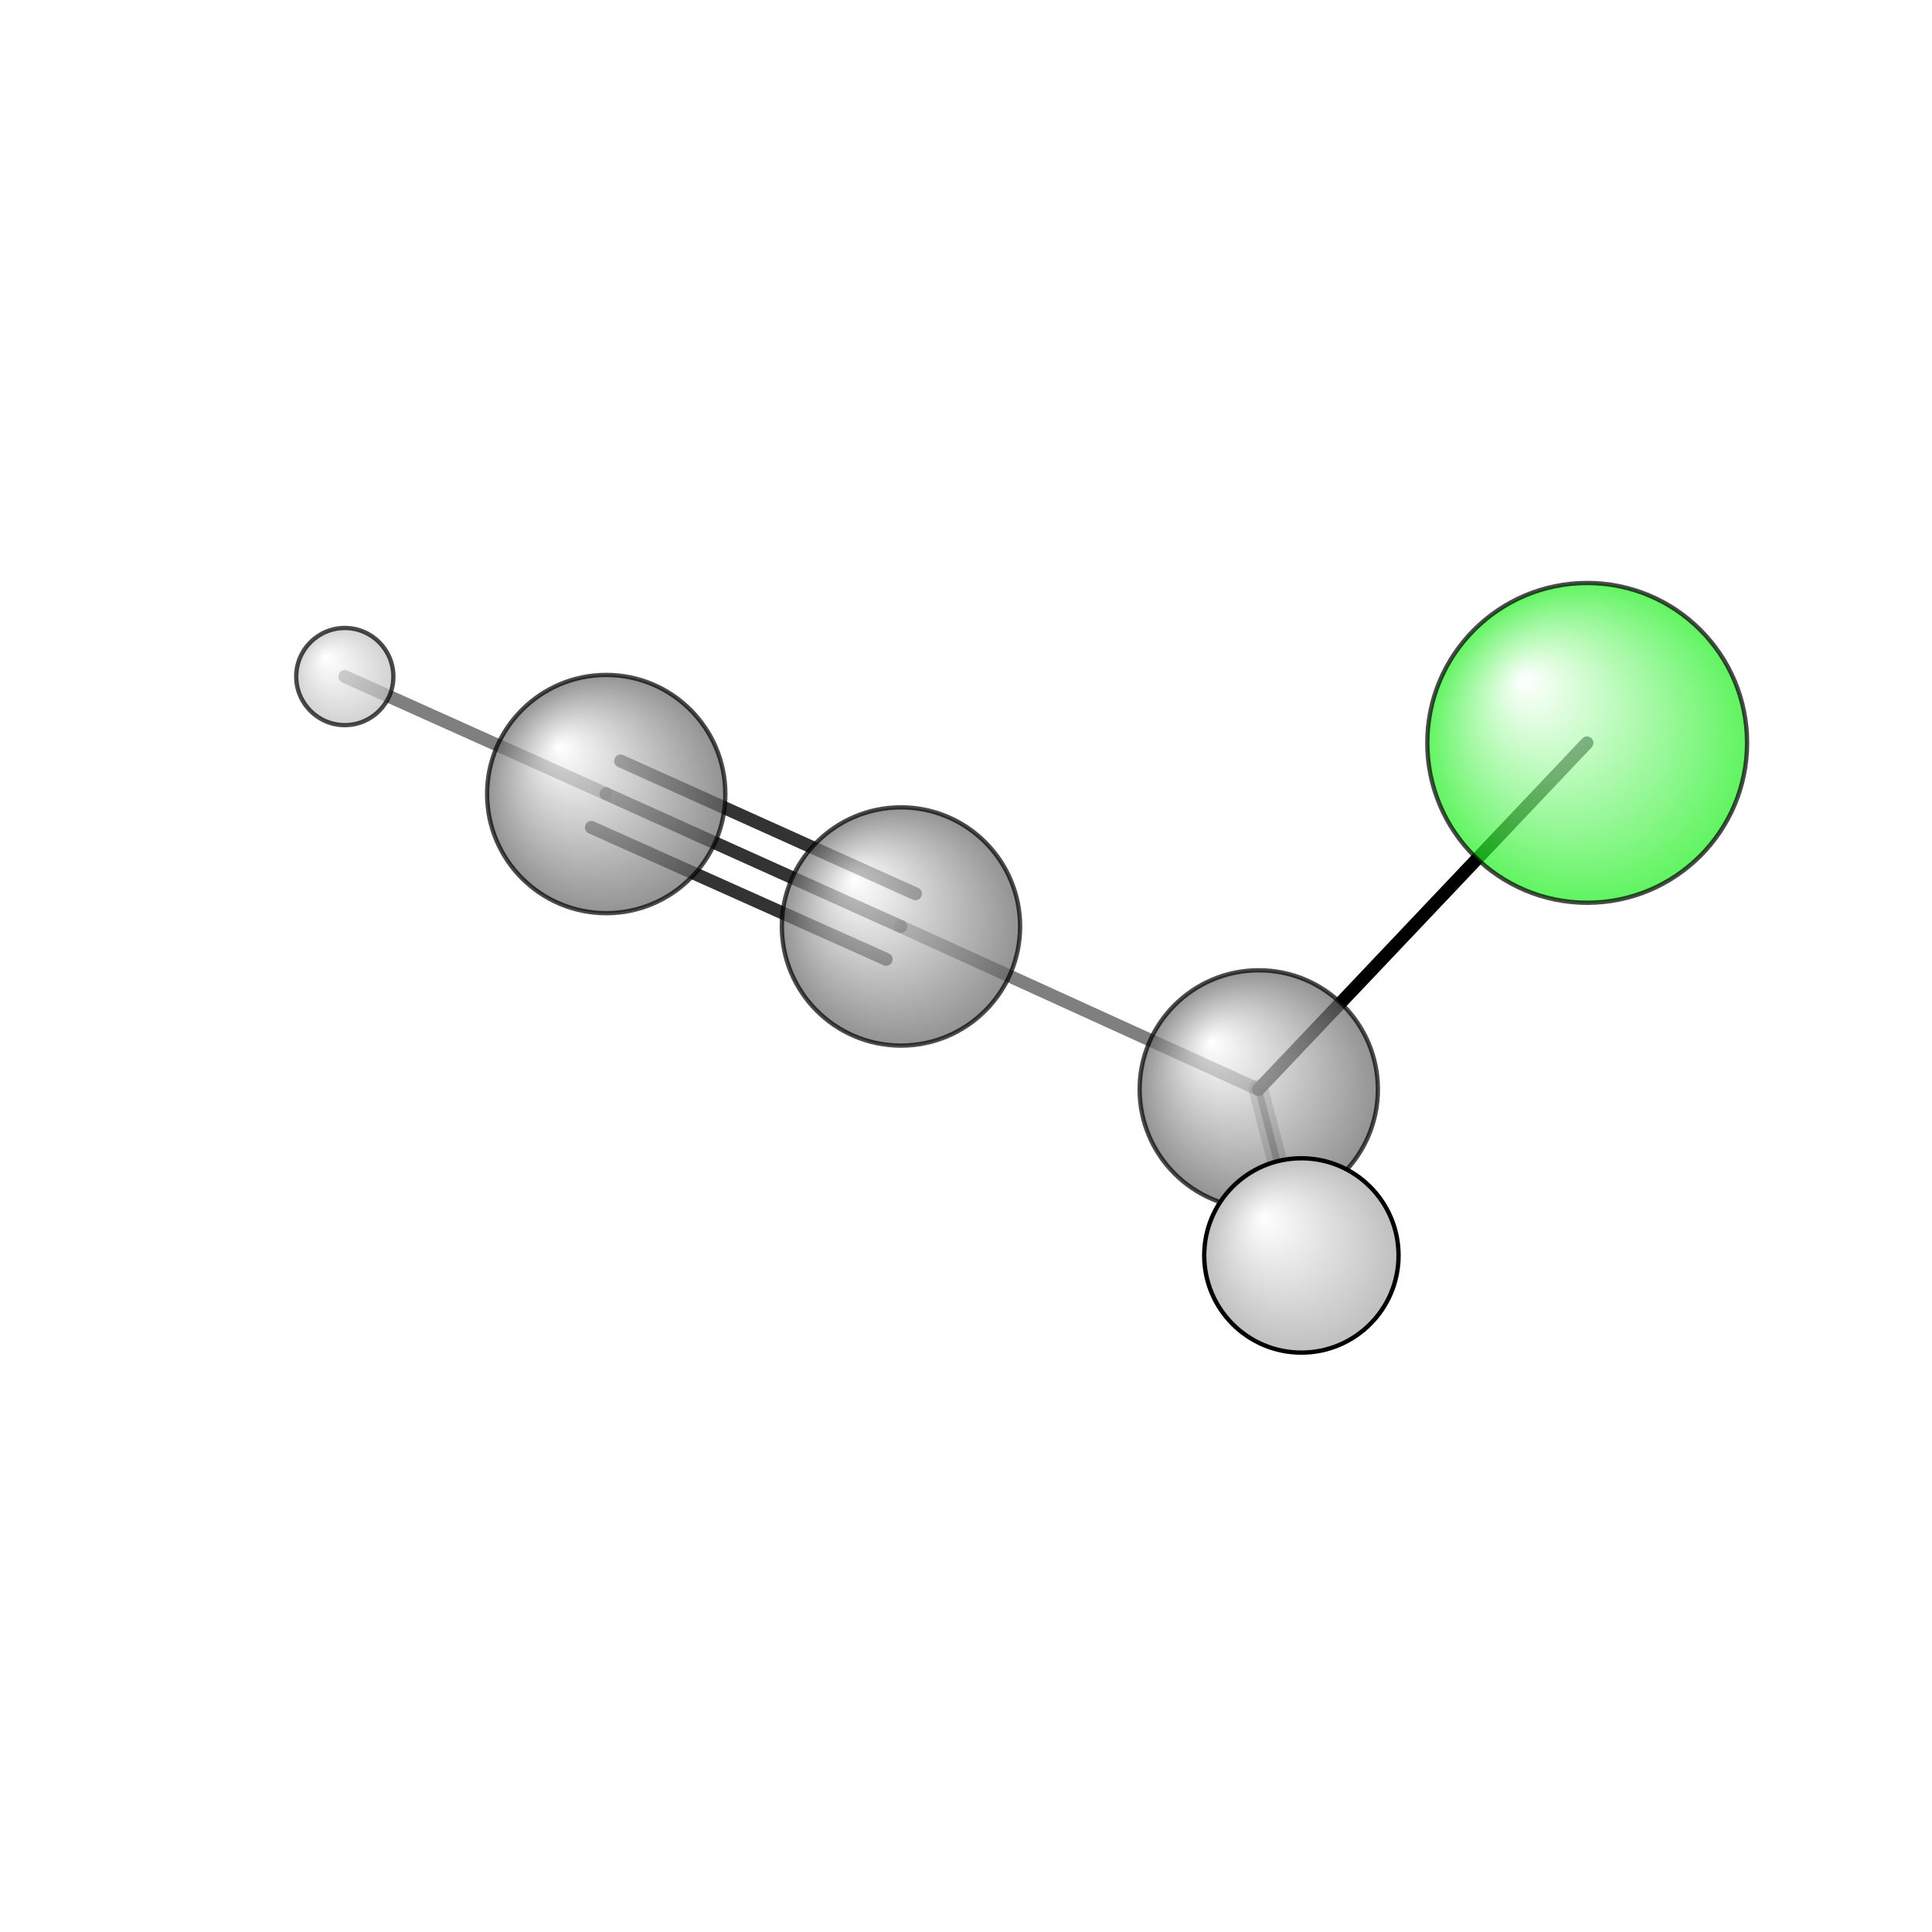 <?xml version="1.0"?>
<svg version="1.1" id="topsvg"
xmlns="http://www.w3.org/2000/svg" xmlns:xlink="http://www.w3.org/1999/xlink"
xmlns:cml="http://www.xml-cml.org/schema" x="0" y="0" width="1024px" height="1024px" viewBox="0 0 100 100">
<title>12221 - Open Babel Depiction</title>
<rect x="0" y="0" width="100" height="100" fill="white"/>
<defs>
<radialGradient id='radialffffff1eef1e' cx='50%' cy='50%' r='50%' fx='30%' fy='30%'>
  <stop offset=' 0%' stop-color="rgb(255,255,255)"  stop-opacity='1.0'/>
  <stop offset='100%' stop-color="rgb(30,239,30)"  stop-opacity ='1.0'/>
</radialGradient>
<radialGradient id='radialffffff666666' cx='50%' cy='50%' r='50%' fx='30%' fy='30%'>
  <stop offset=' 0%' stop-color="rgb(255,255,255)"  stop-opacity='1.0'/>
  <stop offset='100%' stop-color="rgb(102,102,102)"  stop-opacity ='1.0'/>
</radialGradient>
<radialGradient id='radialffffffbfbfbf' cx='50%' cy='50%' r='50%' fx='30%' fy='30%'>
  <stop offset=' 0%' stop-color="rgb(255,255,255)"  stop-opacity='1.0'/>
  <stop offset='100%' stop-color="rgb(191,191,191)"  stop-opacity ='1.0'/>
</radialGradient>
</defs>
<g transform="translate(0,0)">
<svg width="100" height="100" x="0" y="0" viewBox="0 0 224.129 147.156"
font-family="sans-serif" stroke="rgb(0,0,0)" stroke-width="2"  stroke-linecap="round">
<line x1="184.1" y1="47.7" x2="146.0" y2="87.9" opacity="1.0" stroke="rgb(0,0,0)"  stroke-width="1.5"/>
<line x1="146.0" y1="87.9" x2="104.5" y2="69.0" opacity="0.5" stroke="rgb(0,0,0)"  stroke-width="1.5"/>
<line x1="146.0" y1="87.9" x2="151.0" y2="107.2" opacity="0.5" stroke="rgb(0,0,0)"  stroke-width="0.8"/>
<line x1="146.0" y1="87.9" x2="151.0" y2="107.2" opacity="0.3" stroke="rgb(0,0,0)"  stroke-width="2.3"/>
<line x1="104.5" y1="69.0" x2="70.3" y2="53.6" opacity="0.8" stroke="rgb(0,0,0)"  stroke-width="1.5"/>
<line x1="102.8" y1="72.8" x2="68.6" y2="57.5" opacity="0.8" stroke="rgb(0,0,0)"  stroke-width="1.5"/>
<line x1="106.2" y1="65.2" x2="72.0" y2="49.8" opacity="0.8" stroke="rgb(0,0,0)"  stroke-width="1.5"/>
<line x1="70.3" y1="53.6" x2="40.0" y2="40.0" opacity="0.5" stroke="rgb(0,0,0)"  stroke-width="1.5"/>
<circle cx="150.969" cy="107.156" r="5.636" opacity="0.2" style="stroke:black;stroke-width:0.5;fill:url(#radialffffffbfbfbf)"/>
<circle cx="40" cy="40" r="5.636" opacity="0.707" style="stroke:black;stroke-width:0.5;fill:url(#radialffffffbfbfbf)"/>
<circle cx="184.129" cy="47.693" r="18.548" opacity="0.707" style="stroke:black;stroke-width:0.5;fill:url(#radialffffff1eef1e)"/>
<circle cx="146.027" cy="87.893" r="13.82" opacity="0.707" style="stroke:black;stroke-width:0.5;fill:url(#radialffffff666666)"/>
<circle cx="70.328" cy="53.631" r="13.82" opacity="0.707" style="stroke:black;stroke-width:0.5;fill:url(#radialffffff666666)"/>
<circle cx="104.521" cy="68.992" r="13.821" opacity="0.707" style="stroke:black;stroke-width:0.5;fill:url(#radialffffff666666)"/>
<circle cx="150.972" cy="107.156" r="11.273" opacity="1" style="stroke:black;stroke-width:0.5;fill:url(#radialffffffbfbfbf)"/>
</svg>
</g>
</svg>
